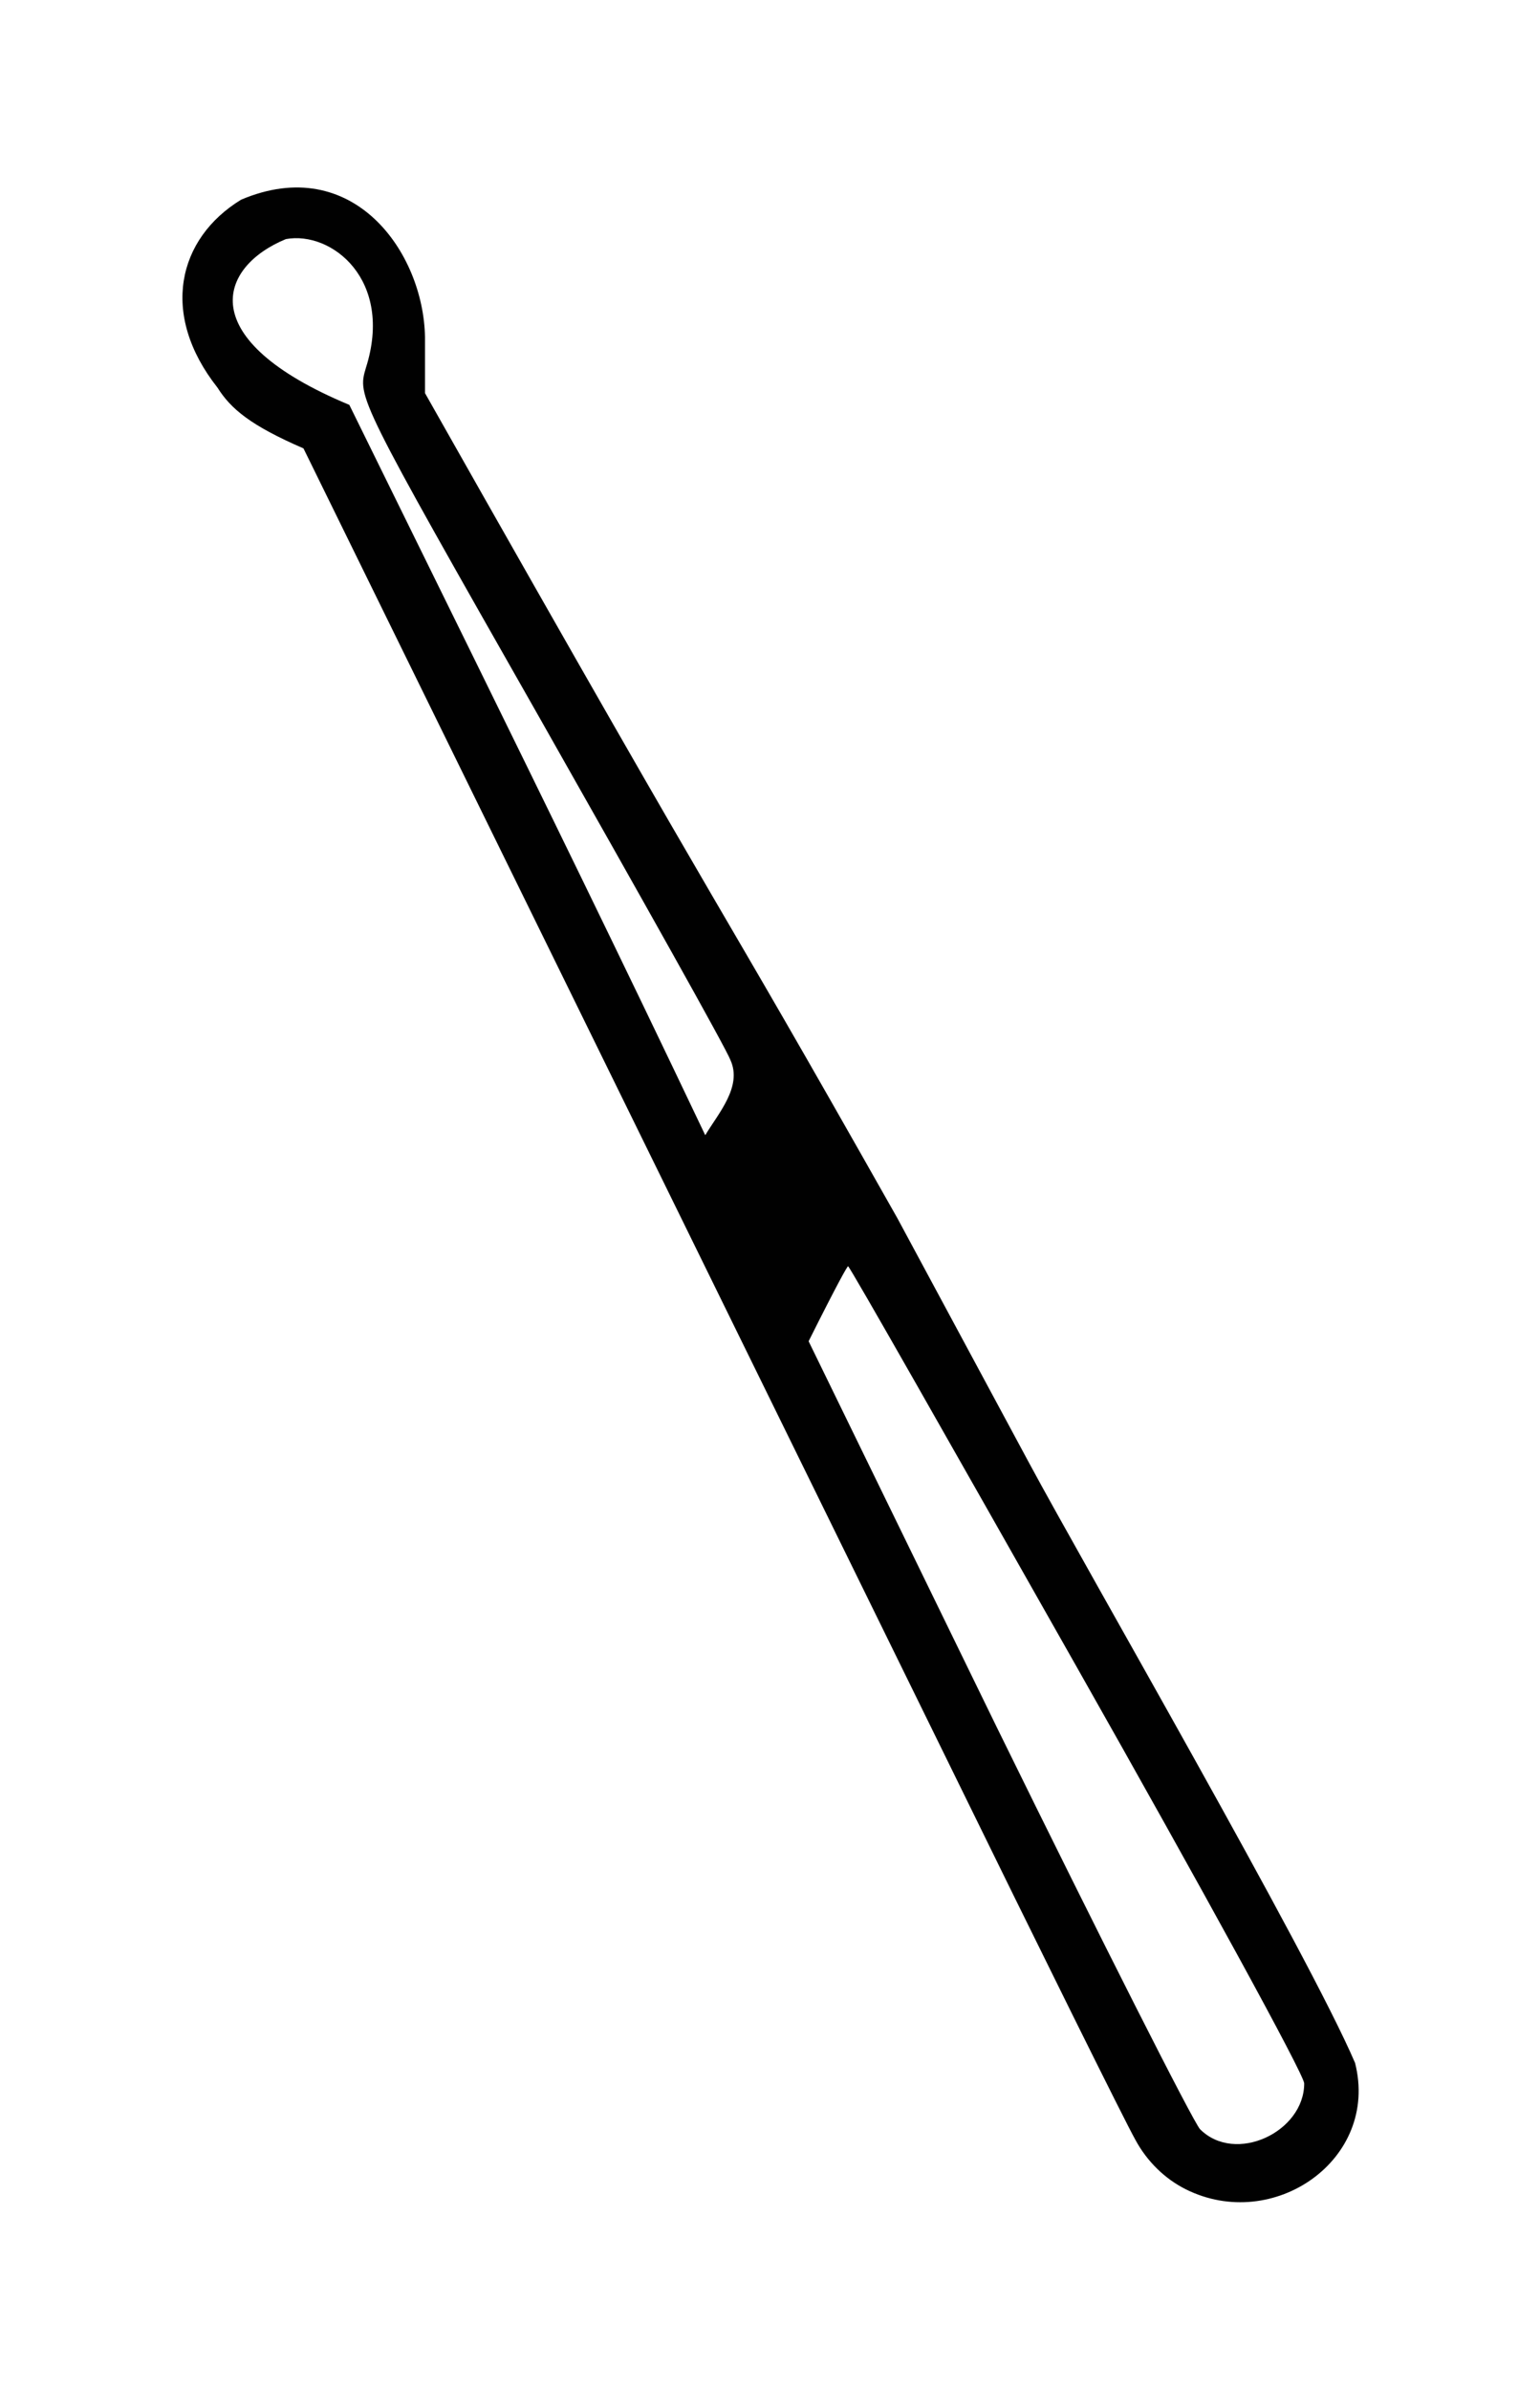 <svg width="127" height="197" viewBox="0 0 127 197" fill="none" xmlns="http://www.w3.org/2000/svg">
<g filter="url(#filter0_d_469_13)">
<path d="M89.619 161.356C90.595 163.178 92.092 164.61 93.784 165.456C101.01 169.069 109.773 163.01 107.749 155.043C103.844 145.932 85.473 114.158 80.866 105.584L70.003 85.41C52.904 55.168 59.124 67.031 31.048 17.403V12.783C30.928 5.794 25.1 -2.445 15.885 1.459C10.65 4.658 9.156 10.896 13.933 16.948C15.039 18.705 16.666 20.072 21.026 21.959L74.13 130.119C81.809 145.802 88.773 159.859 89.619 161.356Z" fill="#010101"/>
<path d="M40.558 44.275C25.46 17.724 25.46 17.724 26.176 15.316C28.482 8.067 23.345 4.019 19.577 4.708C14.045 6.985 11.803 12.955 24.809 18.374L34.962 39.004C40.558 50.393 47.196 63.929 54.16 78.572C55.243 76.765 57.225 74.574 56.242 72.389C55.917 71.478 48.823 58.853 40.558 44.275Z" fill="white"/>
<path d="M103.554 156.73C103.554 156.014 95.094 140.591 84.811 122.434C74.529 104.277 66.069 89.374 65.939 89.374C65.874 89.374 65.093 90.741 62.685 95.557L78.238 127.445C86.829 144.951 94.378 159.854 94.963 160.505C97.879 163.421 103.554 160.736 103.554 156.73Z" fill="white"/>
</g>
<defs>
<filter id="filter0_d_469_13" x="0.345" y="0.453" width="126.4" height="195.772" filterUnits="userSpaceOnUse" color-interpolation-filters="sRGB">
<feFlood flood-opacity="0" result="BackgroundImageFix"/>
<feColorMatrix in="SourceAlpha" type="matrix" values="0 0 0 0 0 0 0 0 0 0 0 0 0 0 0 0 0 0 127 0" result="hardAlpha"/>
<feOffset dx="4" dy="15"/>
<feGaussianBlur stdDeviation="7.35"/>
<feComposite in2="hardAlpha" operator="out"/>
<feColorMatrix type="matrix" values="0 0 0 0 0 0 0 0 0 0 0 0 0 0 0 0 0 0 0.62 0"/>
<feBlend mode="normal" in2="BackgroundImageFix" result="effect1_dropShadow_469_13"/>
<feBlend mode="normal" in="SourceGraphic" in2="effect1_dropShadow_469_13" result="shape"/>
</filter>
</defs>
</svg>
